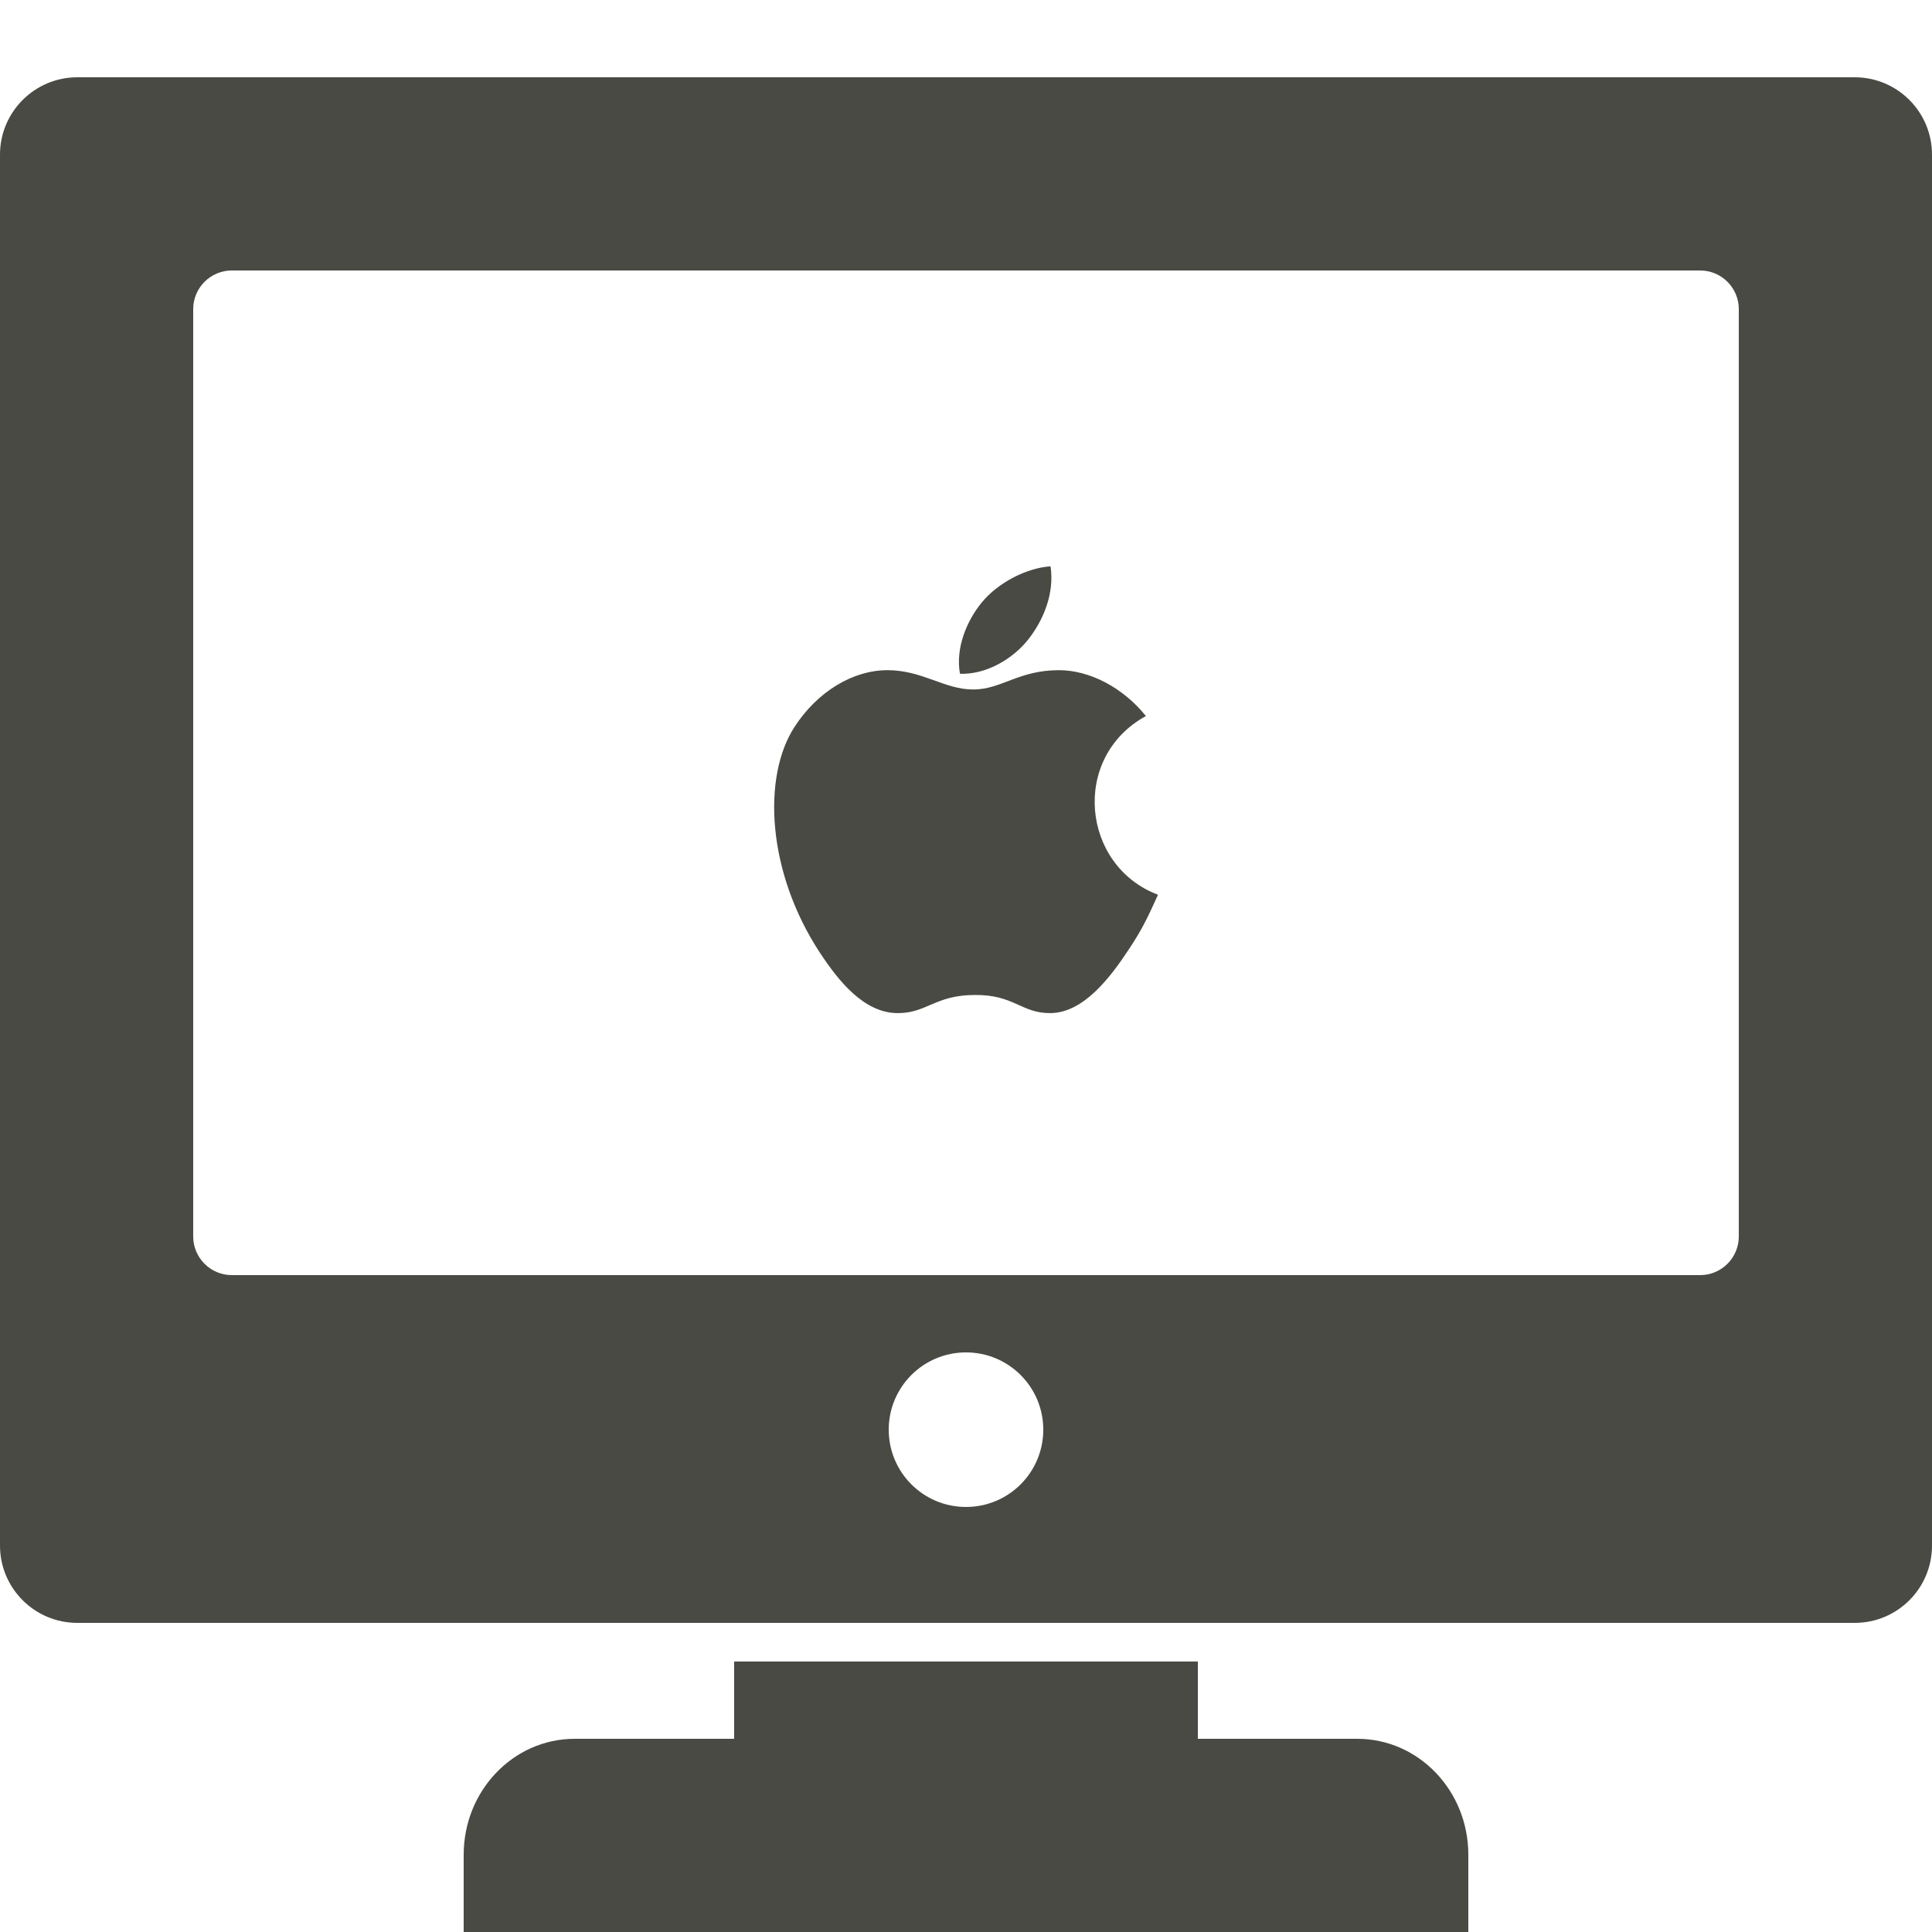 ﻿<?xml version="1.0" encoding="utf-8"?>
<svg xmlns="http://www.w3.org/2000/svg" viewBox="0 0 50 50" width="500" height="500">
  <path d="M2 2C0.898 2 0 2.898 0 4L0 40C0 41.105 0.898 42 2 42L48 42C49.105 42 50 41.105 50 40L50 4C50 2.898 49.105 2 48 2 Z M 6 7L44 7C44.551 7 45 7.449 45 8L45 32C45 32.551 44.551 33 44 33L6 33C5.449 33 5 32.551 5 32L5 8C5 7.449 5.449 7 6 7 Z M 27.188 14.656C26.566 14.699 25.828 15.078 25.406 15.594C25.023 16.062 24.723 16.766 24.844 17.438C25.523 17.461 26.219 17.055 26.625 16.531C27.004 16.043 27.293 15.359 27.188 14.656 Z M 22.969 17.344C22.078 17.344 21.16 17.891 20.562 18.812C19.719 20.113 19.852 22.574 21.219 24.656C21.707 25.398 22.363 26.211 23.219 26.219C23.977 26.23 24.191 25.754 25.219 25.75C26.25 25.738 26.43 26.227 27.188 26.219C28.039 26.211 28.73 25.305 29.219 24.562C29.57 24.031 29.695 23.758 29.969 23.156C27.992 22.41 27.703 19.602 29.656 18.531C29.059 17.789 28.195 17.344 27.406 17.344C26.359 17.344 25.914 17.844 25.188 17.844C24.441 17.844 23.871 17.344 22.969 17.344 Z M 25 35C26.105 35 27 35.895 27 37C27 38.105 26.105 39 25 39C23.895 39 23 38.105 23 37C23 35.895 23.895 35 25 35 Z M 19 43L19 45L14.875 45C13.281 45 12 46.348 12 48L12 50L38 50L38 48C38 46.348 36.719 45 35.125 45L31 45L31 43Z" fill="#4A4A44" />
</svg>